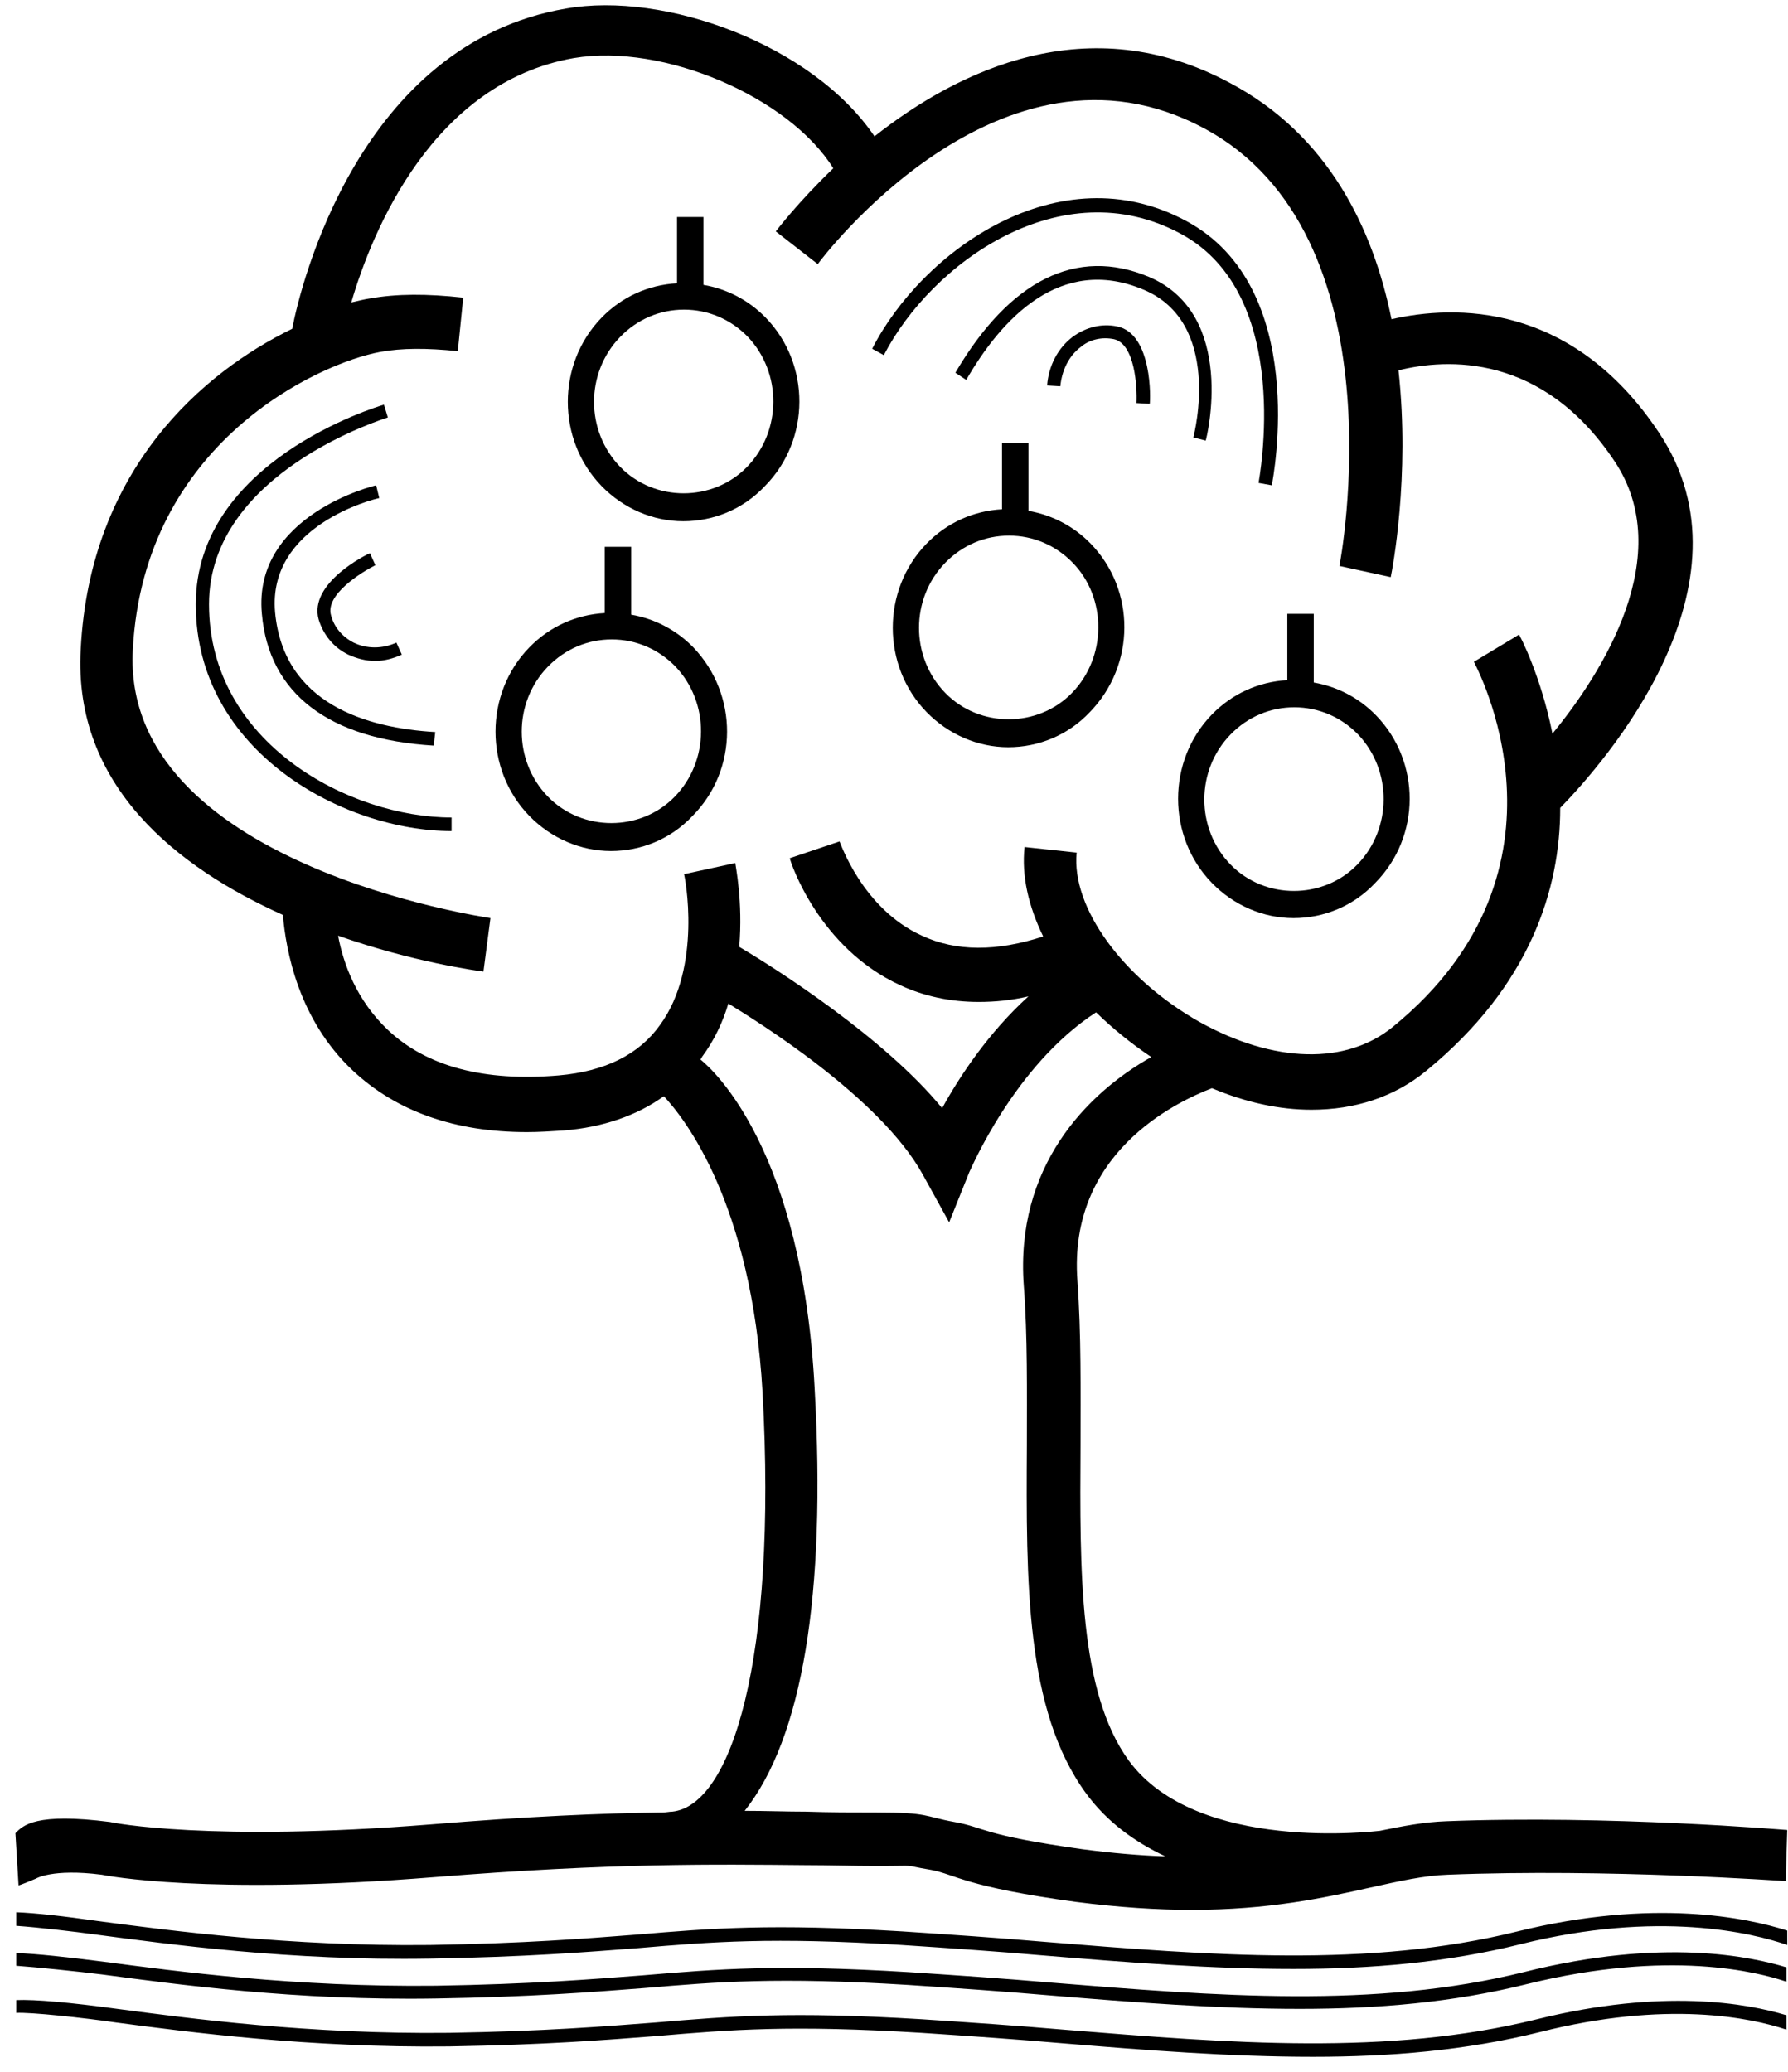 <?xml version="1.0" encoding="UTF-8"?>
<svg width="107px" height="124px" viewBox="0 0 107 124" version="1.1" xmlns="http://www.w3.org/2000/svg" xmlns:xlink="http://www.w3.org/1999/xlink">
    <!-- Generator: Sketch 45.2 (43514) - http://www.bohemiancoding.com/sketch -->
    <title>cycle-5</title>
    <desc>Created with Sketch.</desc>
    <defs></defs>
    <g id="Page-1" stroke="none" stroke-width="1" fill="none" fill-rule="evenodd">
        <g id="BetterDesk" transform="translate(-1136, -3285)" fill-rule="nonzero" fill="#000000">
            <g id="cycle-5" transform="translate(1136.923, 3284.941)">
                <g id="Group">
                    <path d="M1.21,112.484 C1.21,112.484 2.187,111.863 5.164,112.245 C5.397,112.293 11.445,113.488 25.077,112.389 C35.778,111.528 41.919,111.624 47.27,111.672 C48.712,111.672 50.108,111.72 51.503,111.72 C54.341,111.72 52.806,111.624 54.807,111.958 C56.295,112.245 56.807,112.962 63.46,113.87 C66.066,114.204 68.345,114.348 70.393,114.348 C74.999,114.348 78.302,113.631 81.093,113.01 C82.815,112.627 84.304,112.293 85.699,112.245 C95.284,111.863 105.845,112.627 105.938,112.627 L106.031,109.569 C105.984,109.569 95.377,108.661 85.606,109.044 C84.304,109.091 83.047,109.33 81.652,109.617 C81.559,109.617 70.718,111.003 66.624,105.412 C63.646,101.303 63.693,94.135 63.739,86.537 C63.739,83.288 63.786,79.895 63.553,76.694 C62.995,69.096 69.369,66.038 71.602,65.178 C73.649,66.038 75.65,66.468 77.557,66.468 C80.163,66.468 82.536,65.703 84.443,64.126 C90.678,59.014 92.445,53.232 92.445,48.405 C95.051,45.73 104.449,35.074 98.354,25.947 C93.143,18.11 86.118,18.301 82.35,19.161 C81.233,13.666 78.534,8.123 72.672,5.017 C64.205,0.478 56.435,4.253 51.41,8.219 C47.688,2.724 38.849,-0.478 32.94,0.573 C20.611,2.676 17.075,17.059 16.563,19.735 C11.259,22.315 4.466,28.097 3.908,38.896 C3.443,47.115 9.724,51.989 16.005,54.809 C16.191,56.959 16.935,61.068 20.192,64.126 C22.797,66.563 26.287,67.806 30.614,67.806 C31.311,67.806 32.056,67.758 32.8,67.71 C35.173,67.519 37.22,66.802 38.802,65.656 C40.012,66.946 44.059,72.011 44.711,83.383 C45.595,99.391 42.85,108.088 39.314,108.47 C39.128,108.47 38.942,108.518 38.755,108.518 C35.033,108.566 30.614,108.757 24.844,109.235 C11.678,110.286 5.816,109.139 5.676,109.091 C1.21,108.518 0.465,109.283 6.03961325e-14,109.76 L0.186,112.866 C0.093,112.962 1.21,112.484 1.21,112.484 Z M38.569,61.403 C37.313,63.171 35.266,64.174 32.521,64.413 C28.055,64.795 24.612,63.888 22.286,61.689 C20.425,59.921 19.634,57.771 19.308,56.051 C23.774,57.628 27.636,58.153 28.008,58.201 L28.427,55 C28.194,54.952 6.327,51.798 7.025,38.944 C7.677,26.52 18.191,21.79 21.82,21.121 C23.123,20.882 24.612,20.882 26.473,21.073 L26.798,17.871 C24.612,17.632 22.844,17.632 21.215,17.919 C20.89,17.967 20.518,18.062 20.099,18.158 C21.355,13.857 24.984,5.017 33.405,3.536 C38.802,2.628 46.293,5.877 48.944,10.13 C46.804,12.185 45.548,13.857 45.502,13.905 L48.014,15.864 C48.107,15.721 58.947,1.195 71.137,7.741 C83.001,14.096 79.279,33.736 79.232,33.927 L82.303,34.596 C82.396,34.166 83.466,28.575 82.768,22.22 C85.653,21.503 91.375,21.168 95.702,27.667 C99.424,33.258 95.004,40.282 91.98,43.961 C91.282,40.473 90.026,38.084 89.98,38.036 L87.281,39.661 C87.328,39.804 94.074,51.989 82.443,61.498 C79.651,63.792 75.324,63.696 70.858,61.212 C66.298,58.631 63.181,54.378 63.507,51.081 L60.39,50.747 C60.204,52.467 60.622,54.283 61.506,56.099 C58.715,57.007 56.295,57.007 54.248,56.051 C50.666,54.426 49.363,50.46 49.317,50.412 L46.339,51.416 C46.386,51.655 48.06,56.768 52.946,59.014 C54.388,59.683 55.97,60.017 57.645,60.017 C58.622,60.017 59.599,59.921 60.622,59.683 C58.203,61.881 56.482,64.509 55.458,66.372 C52.015,62.167 45.502,58.01 43.315,56.72 C43.548,53.996 43.082,51.846 43.082,51.703 L40.012,52.372 C40.058,52.467 41.128,57.914 38.569,61.403 Z M47.828,83.145 C47.083,68.953 41.826,64.126 40.989,63.457 C41.035,63.41 41.082,63.362 41.082,63.314 C41.826,62.311 42.338,61.212 42.664,60.113 C44.292,61.116 51.736,65.703 54.295,70.338 L55.877,73.205 L57.086,70.195 C57.133,70.147 59.738,63.84 64.67,60.638 C65.647,61.594 66.764,62.502 67.973,63.314 C64.065,65.512 59.831,69.908 60.343,76.98 C60.576,80.039 60.529,83.336 60.529,86.537 C60.483,94.708 60.436,102.402 64.065,107.371 C65.321,109.091 66.996,110.286 68.811,111.146 C67.322,111.098 65.647,110.955 63.833,110.716 C57.738,109.856 58.063,109.426 56.202,109.091 C54.341,108.757 54.714,108.518 51.503,108.518 C50.108,108.518 48.712,108.518 47.316,108.47 C46.153,108.47 44.943,108.422 43.641,108.422 C47.083,104.074 48.526,95.521 47.828,83.145 Z" id="Shape"></path>
                    <path d="M11.585,36.22 C11.585,28.288 22.192,25.087 22.286,25.039 L22.053,24.274 C21.588,24.418 10.794,27.667 10.794,36.22 C10.794,45.061 19.68,49.791 26.101,49.791 L26.101,48.979 C20.006,48.979 11.585,44.535 11.585,36.22 Z" id="Shape"></path>
                    <path d="M15.539,36.698 C15.074,31.49 21.495,29.913 21.774,29.865 L21.588,29.101 C21.541,29.101 14.19,30.869 14.748,36.794 C15.167,41.572 18.75,44.296 25.031,44.678 L25.124,43.866 C21.029,43.627 16.051,42.193 15.539,36.698 Z" id="Shape"></path>
                    <path d="M20.238,38.514 C19.587,38.18 19.075,37.606 18.889,36.889 C18.517,35.647 20.704,34.309 21.541,33.879 L21.215,33.162 C21.076,33.21 17.54,34.93 18.145,37.128 C18.424,38.036 19.029,38.801 19.913,39.231 C20.425,39.47 20.983,39.613 21.541,39.613 C22.053,39.613 22.611,39.47 23.123,39.231 L22.797,38.514 C21.96,38.896 21.029,38.896 20.238,38.514 Z" id="Shape"></path>
                    <path d="M69.741,14.049 C76.58,17.728 74.394,28.862 74.394,28.957 L75.185,29.101 C75.278,28.623 77.464,17.25 70.067,13.284 C62.437,9.175 54.248,15.1 51.271,20.929 L51.969,21.312 C54.807,15.817 62.576,10.178 69.741,14.049 Z" id="Shape"></path>
                    <path d="M70.486,26.234 L71.23,26.425 C71.277,26.329 73.138,18.875 67.834,16.629 C63.507,14.813 59.506,16.82 56.249,22.363 L56.9,22.793 C58.994,19.161 62.53,15.291 67.508,17.393 C72.207,19.353 70.579,25.947 70.486,26.234 Z" id="Shape"></path>
                    <path d="M65.926,19.592 C64.996,19.4 64.065,19.639 63.274,20.213 C62.39,20.882 61.832,21.933 61.739,23.128 L62.53,23.175 C62.623,22.22 63.042,21.36 63.739,20.834 C64.298,20.356 65.042,20.213 65.74,20.356 C66.996,20.643 67.136,23.223 67.089,24.179 L67.88,24.227 C67.927,24.035 68.066,20.022 65.926,19.592 Z" id="Shape"></path>
                    <path d="M40.57,38.801 C39.546,37.75 38.244,37.081 36.848,36.842 L36.848,32.78 L35.266,32.78 L35.266,36.746 C33.545,36.842 31.963,37.558 30.753,38.801 C28.055,41.572 28.055,46.112 30.753,48.883 C32.056,50.221 33.824,50.986 35.638,50.986 C37.453,50.986 39.221,50.269 40.523,48.883 C43.268,46.112 43.268,41.62 40.57,38.801 Z M31.87,47.736 C29.776,45.586 29.776,42.098 31.87,39.948 C32.893,38.896 34.243,38.323 35.685,38.323 C37.127,38.323 38.476,38.896 39.5,39.948 C41.547,42.098 41.547,45.586 39.453,47.736 C37.406,49.839 33.917,49.839 31.87,47.736 Z" id="Shape"></path>
                    <path d="M60.622,30.63 L60.622,26.568 L59.04,26.568 L59.04,30.534 C57.319,30.63 55.737,31.346 54.527,32.589 C51.829,35.36 51.829,39.9 54.527,42.671 C55.83,44.009 57.598,44.774 59.413,44.774 C61.227,44.774 62.995,44.057 64.298,42.671 C67.043,39.852 67.043,35.36 64.344,32.589 C63.321,31.538 62.018,30.869 60.622,30.63 Z M63.228,41.524 C61.181,43.627 57.691,43.627 55.644,41.524 C53.55,39.374 53.55,35.886 55.644,33.736 C56.668,32.684 58.017,32.111 59.459,32.111 C60.901,32.111 62.251,32.684 63.274,33.736 C65.321,35.838 65.321,39.374 63.228,41.524 Z" id="Shape"></path>
                    <path d="M71.602,52.897 C72.905,54.235 74.673,55 76.487,55 C78.302,55 80.07,54.283 81.372,52.897 C84.117,50.126 84.117,45.634 81.419,42.862 C80.395,41.811 79.093,41.142 77.697,40.903 L77.697,36.794 L76.115,36.794 L76.115,40.76 C74.394,40.856 72.812,41.572 71.602,42.815 C68.904,45.586 68.904,50.126 71.602,52.897 Z M76.534,42.385 C77.976,42.385 79.325,42.958 80.349,44.009 C82.396,46.16 82.396,49.648 80.302,51.798 C78.255,53.901 74.766,53.901 72.719,51.798 C70.625,49.648 70.625,46.16 72.719,44.009 C73.742,42.958 75.092,42.385 76.534,42.385 Z" id="Shape"></path>
                    <path d="M39.965,31.251 C41.78,31.251 43.548,30.534 44.85,29.148 C47.595,26.377 47.595,21.837 44.897,19.066 C43.873,18.015 42.571,17.346 41.175,17.107 L41.175,13.045 L39.593,13.045 L39.593,17.011 C37.871,17.107 36.29,17.824 35.08,19.066 C32.382,21.837 32.382,26.377 35.08,29.148 C36.383,30.486 38.151,31.251 39.965,31.251 Z M36.197,20.213 C37.22,19.161 38.569,18.588 40.012,18.588 C41.454,18.588 42.803,19.161 43.827,20.213 C45.874,22.363 45.874,25.851 43.78,28.002 C41.733,30.104 38.244,30.104 36.197,28.002 C34.103,25.851 34.103,22.363 36.197,20.213 Z" id="Shape"></path>
                    <path d="M89.887,115.638 C81,117.836 71.556,117.071 61.553,116.259 C58.808,116.02 55.97,115.829 53.085,115.638 C45.222,115.16 41.687,115.447 37.174,115.829 C34.056,116.068 30.521,116.355 24.798,116.45 C16.423,116.546 9.259,115.59 4.932,115.017 C2.931,114.73 1.256,114.539 0.047,114.491 L0.047,115.303 C1.396,115.399 3.443,115.638 4.839,115.829 C9.165,116.402 16.423,117.406 24.798,117.263 C30.567,117.167 34.103,116.88 37.22,116.641 C41.687,116.259 45.222,115.972 53.039,116.45 C55.923,116.641 58.715,116.832 61.46,117.071 C66.624,117.501 71.602,117.884 76.487,117.884 C81.14,117.884 85.653,117.501 90.073,116.402 C98.308,114.348 103.984,115.733 106.031,116.45 L106.031,115.59 C103.658,114.826 98.028,113.631 89.887,115.638 Z" id="Shape"></path>
                    <path d="M90.259,118.075 C81.372,120.273 71.928,119.508 61.925,118.696 C59.18,118.457 56.342,118.266 53.457,118.075 C45.595,117.597 42.059,117.884 37.546,118.266 C34.429,118.505 30.893,118.792 25.17,118.887 C16.796,118.983 9.631,118.027 5.304,117.454 C3.071,117.167 1.256,116.976 0.047,116.928 L0.047,117.693 C1.349,117.788 3.675,118.027 5.211,118.218 C9.538,118.792 16.796,119.795 25.17,119.652 C30.939,119.556 34.475,119.269 37.592,119.031 C42.059,118.648 45.595,118.362 53.411,118.839 C56.295,119.031 59.087,119.222 61.832,119.461 C66.996,119.891 71.974,120.273 76.86,120.273 C81.512,120.273 86.025,119.891 90.445,118.792 C98.959,116.689 104.309,118.075 105.984,118.648 L105.984,117.788 C103.937,117.167 98.633,115.972 90.259,118.075 Z" id="Shape"></path>
                    <path d="M91.05,120.894 C82.163,123.092 72.719,122.328 62.716,121.515 C59.971,121.276 57.133,121.085 54.248,120.894 C46.386,120.416 42.85,120.703 38.337,121.085 C35.22,121.324 31.684,121.611 25.961,121.706 C17.587,121.802 10.422,120.846 6.095,120.273 C3.303,119.891 1.163,119.699 0.047,119.747 L0.047,120.512 C0.884,120.464 4.048,120.799 6.002,121.085 C10.329,121.659 17.587,122.614 25.961,122.519 C31.73,122.423 35.266,122.136 38.383,121.898 C42.85,121.515 46.386,121.229 54.202,121.706 C57.086,121.898 59.878,122.089 62.623,122.328 C67.787,122.758 72.765,123.14 77.65,123.14 C82.303,123.14 86.816,122.758 91.236,121.659 C98.819,119.747 103.844,120.799 105.984,121.515 L105.984,120.655 C103.612,119.938 98.587,119.031 91.05,120.894 Z" id="Shape"></path>
                </g>
            </g>
        </g>
    </g>
</svg>